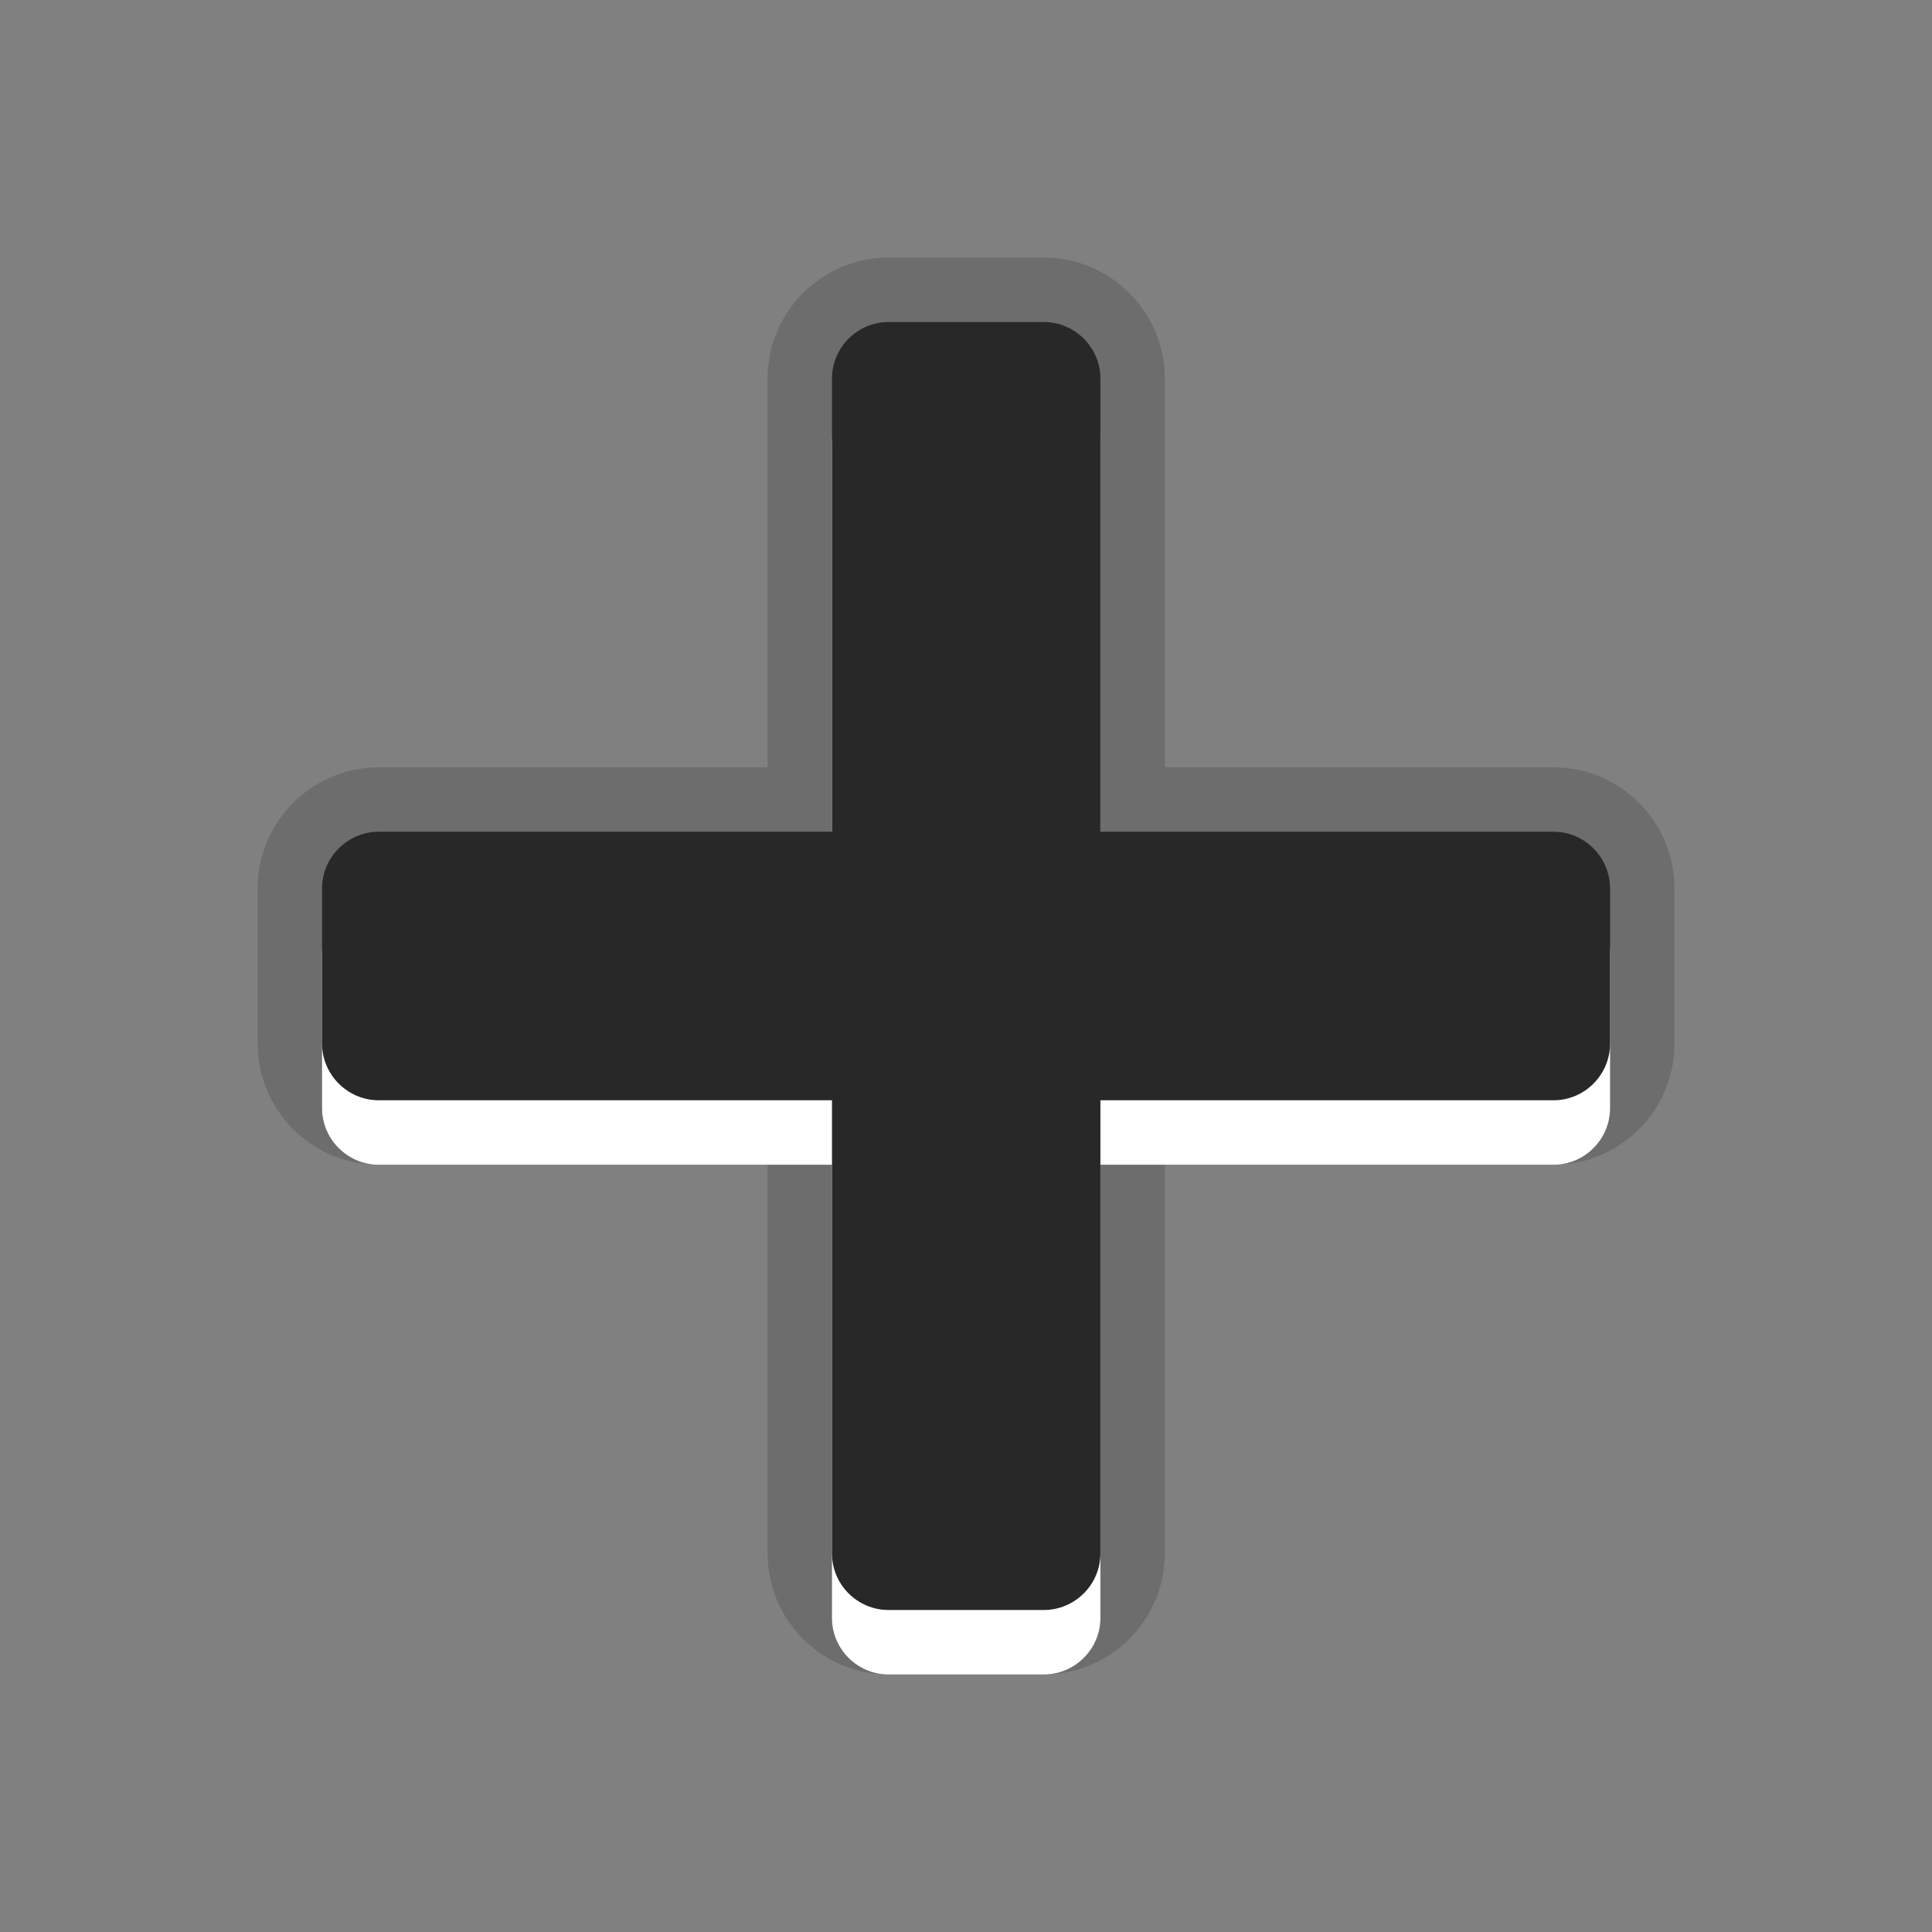 <?xml version="1.0" encoding="UTF-8"?>
<!DOCTYPE svg PUBLIC "-//W3C//DTD SVG 1.1 Tiny//EN" "http://www.w3.org/Graphics/SVG/1.1/DTD/svg11-tiny.dtd">
<svg baseProfile="tiny" height="30px" version="1.1" viewBox="-0.001 0 30 30" width="30px" x="0px" xmlns="http://www.w3.org/2000/svg" xmlns:xlink="http://www.w3.org/1999/xlink" y="0px">
<rect x="-0.001" y="0" width="30" height="30" fill="#808080" stroke="none"/>
<rect fill="none" height="30" width="30"/>
<path d="M13.797,26c-1.036,0-1.879-0.843-1.879-1.878v-6.037H5.881  C4.844,18.085,4,17.241,4,16.205v-2.411c0-1.035,0.844-1.879,1.881-1.879h6.037V5.877C11.918,4.842,12.761,4,13.797,4h2.41  c1.036,0,1.879,0.842,1.879,1.877v6.038h6.037c1.035,0,1.877,0.844,1.877,1.879v2.411c0,1.036-0.842,1.88-1.877,1.88h-6.037v6.037  c0,1.035-0.843,1.878-1.879,1.878H13.797z" fill-opacity="0.15" stroke-opacity="0.15"/>
<path d="M24.123,13.917h-7.037V6.878c0-0.48-0.396-0.877-0.879-0.877h-2.41c-0.484,0-0.879,0.396-0.879,0.877v7.039  H5.881C5.396,13.917,5,14.314,5,14.796v2.41c0,0.484,0.396,0.88,0.881,0.88h7.037v7.038c0,0.483,0.395,0.877,0.879,0.877h2.41  c0.482,0,0.879-0.394,0.879-0.877v-7.038h7.037c0.482,0,0.877-0.396,0.877-0.88v-2.41C25,14.314,24.605,13.917,24.123,13.917z" fill="#FFFFFF"/>
<path d="M24.123,12.915h-7.037V5.877C17.086,5.396,16.689,5,16.207,5h-2.41c-0.484,0-0.879,0.396-0.879,0.877v7.038  H5.881C5.396,12.915,5,13.313,5,13.794v2.411c0,0.483,0.396,0.88,0.881,0.88h7.037v7.037c0,0.484,0.395,0.878,0.879,0.878h2.41  c0.482,0,0.879-0.394,0.879-0.878v-7.037h7.037c0.482,0,0.877-0.396,0.877-0.88v-2.411C25,13.313,24.605,12.915,24.123,12.915z" fill="#282828"/>
</svg>
